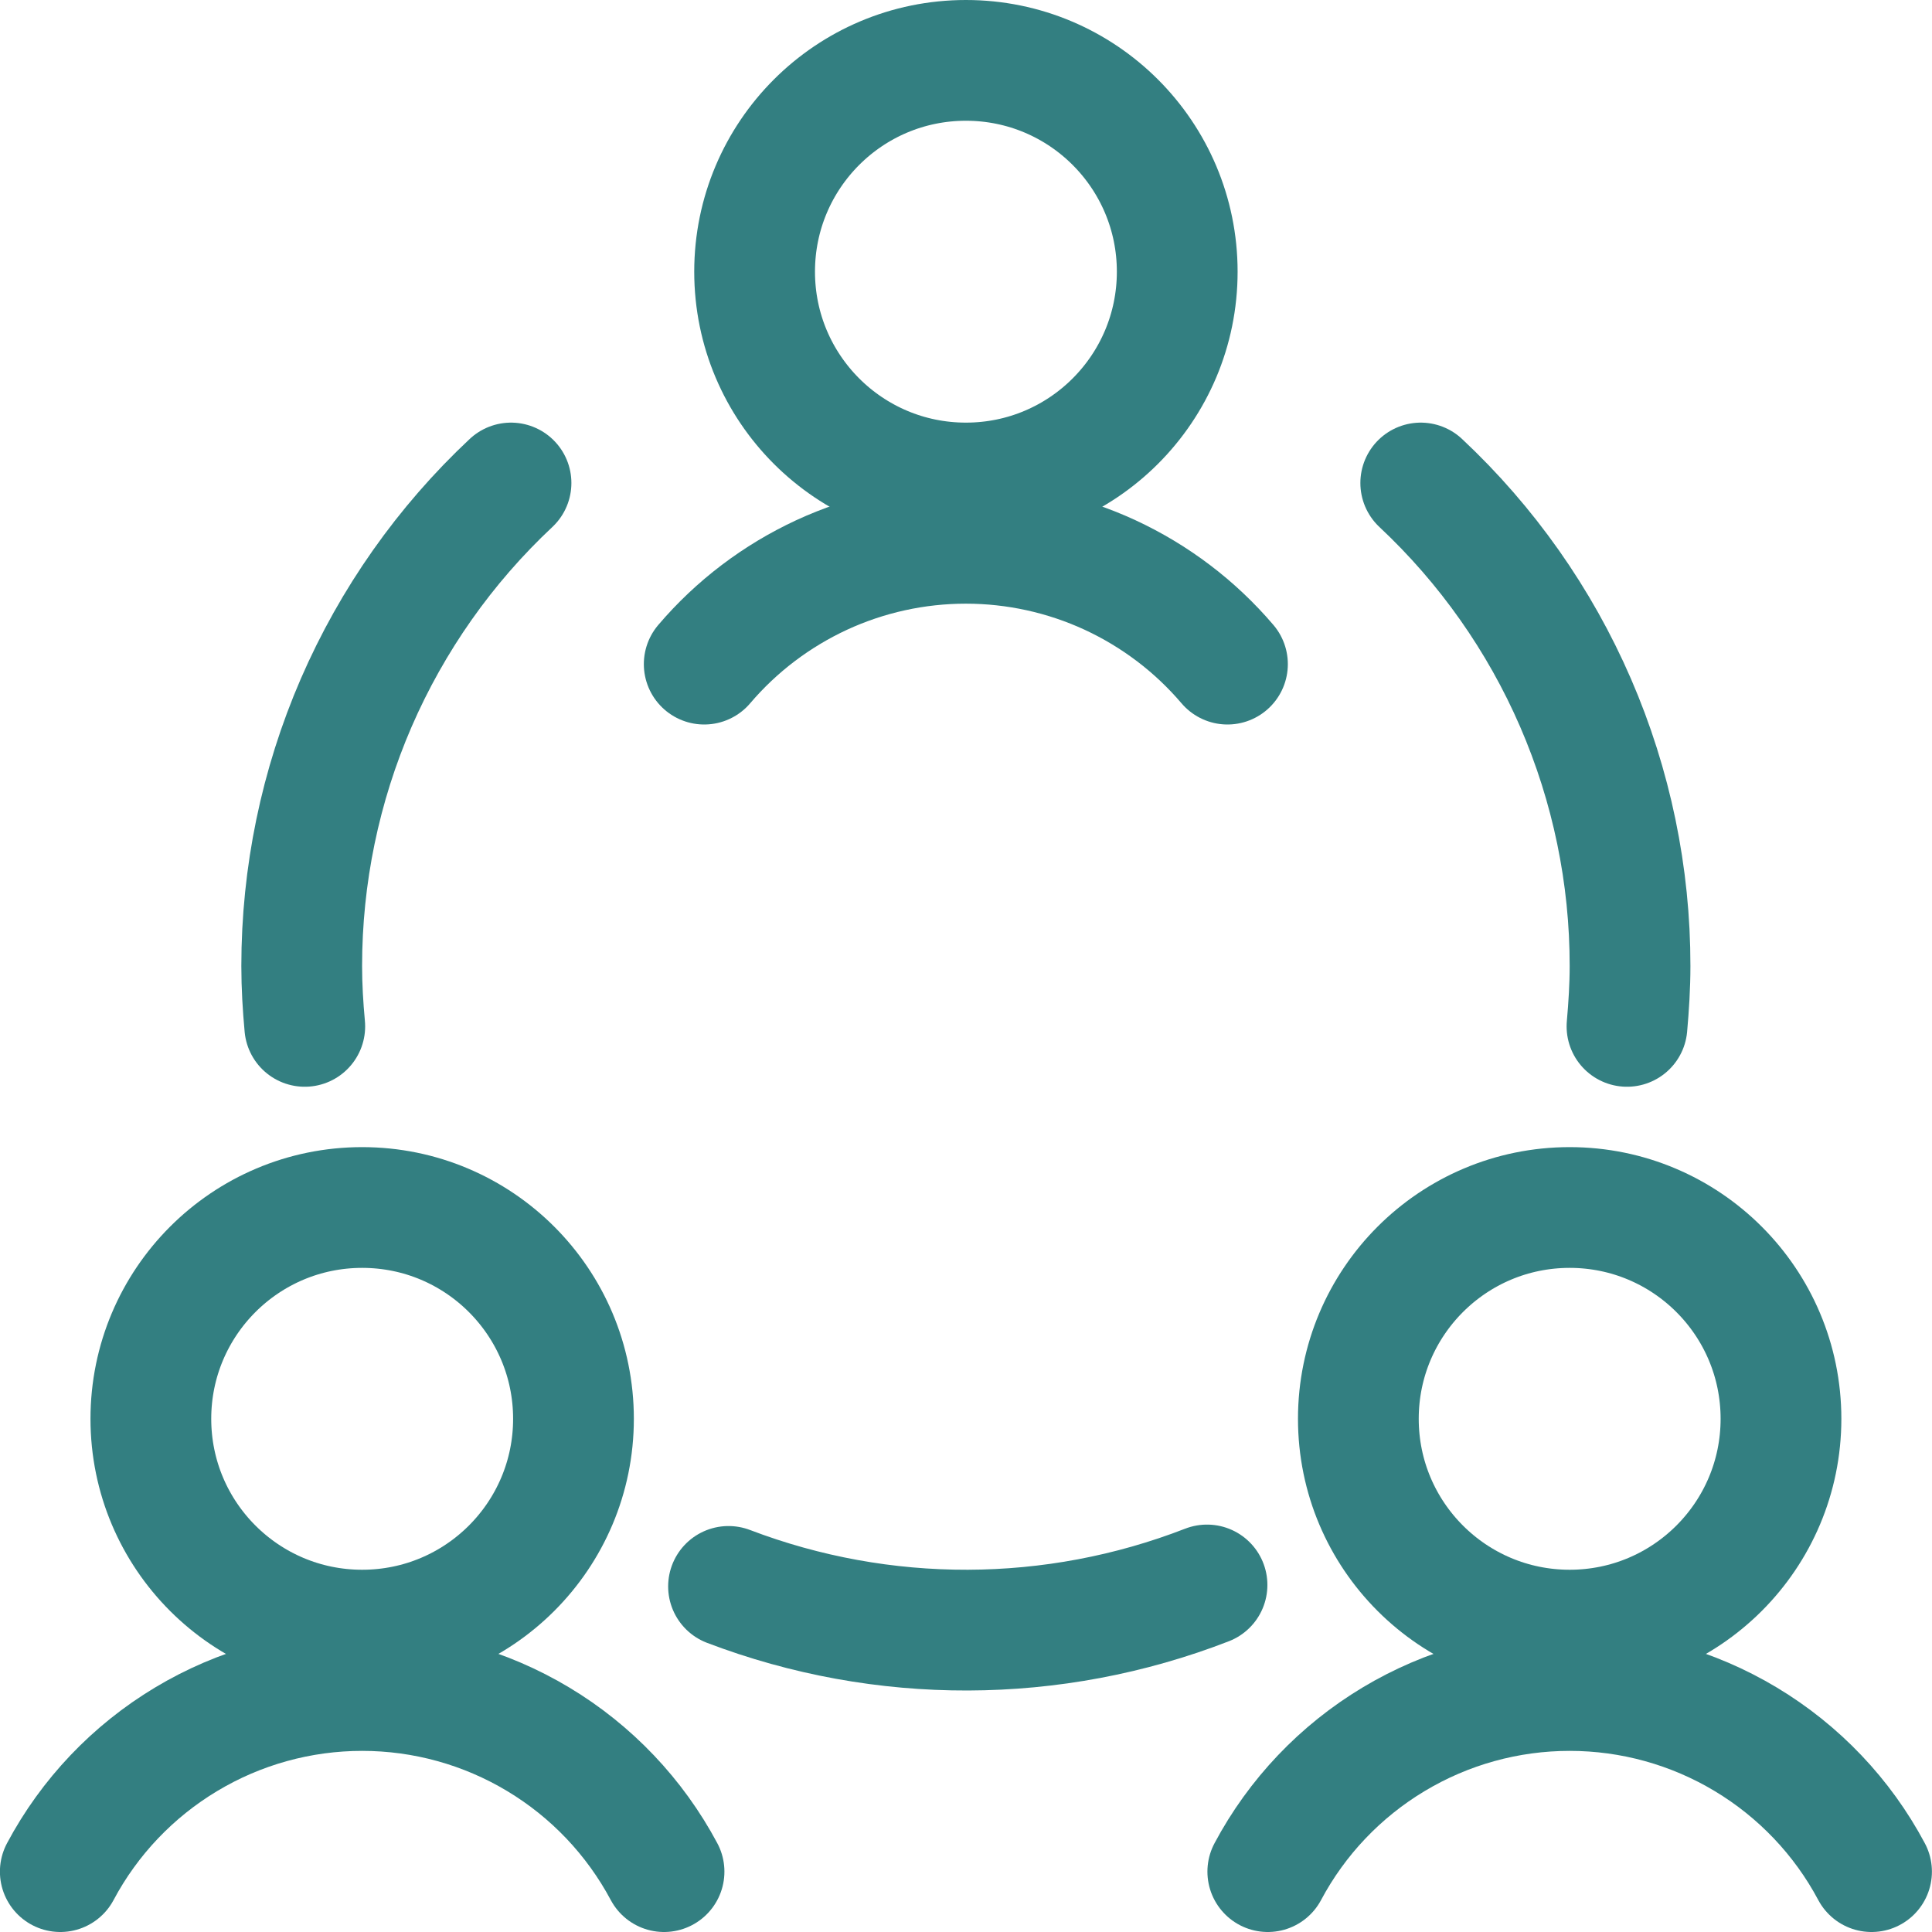 <svg width="24" height="24" viewBox="0 0 24 24" fill="none" xmlns="http://www.w3.org/2000/svg">
<g clip-path="url(#clip0_0_40)">
<path d="M4.499 20.25C5.949 20.25 7.124 19.075 7.124 17.625C7.124 16.175 5.949 15 4.499 15C3.049 15 1.874 16.175 1.874 17.625C1.874 19.075 3.049 20.25 4.499 20.25Z" stroke="#337F81" stroke-width="1.5" stroke-linecap="round" stroke-linejoin="round"/>
<path d="M8.249 23.25C7.886 22.57 7.346 22.002 6.686 21.606C6.025 21.209 5.269 21 4.499 21C3.729 21 2.973 21.209 2.312 21.606C1.652 22.002 1.111 22.57 0.749 23.25" stroke="#337F81" stroke-width="1.5" stroke-linecap="round" stroke-linejoin="round"/>
<path d="M19.499 20.25C20.949 20.25 22.124 19.075 22.124 17.625C22.124 16.175 20.949 15 19.499 15C18.049 15 16.874 16.175 16.874 17.625C16.874 19.075 18.049 20.25 19.499 20.25Z" stroke="#337F81" stroke-width="1.5" stroke-linecap="round" stroke-linejoin="round"/>
<path d="M23.249 23.25C22.887 22.57 22.346 22.002 21.686 21.606C21.025 21.209 20.269 21 19.499 21C18.729 21 17.973 21.209 17.312 21.606C16.652 22.002 16.111 22.57 15.749 23.25" stroke="#337F81" stroke-width="1.5" stroke-linecap="round" stroke-linejoin="round"/>
<path d="M11.999 6C13.449 6 14.624 4.825 14.624 3.375C14.624 1.925 13.449 0.75 11.999 0.75C10.549 0.75 9.374 1.925 9.374 3.375C9.374 4.825 10.549 6 11.999 6Z" stroke="#337F81" stroke-width="1.5" stroke-linecap="round" stroke-linejoin="round"/>
<path d="M15.248 8.25C14.847 7.779 14.349 7.402 13.788 7.142C13.227 6.883 12.616 6.749 11.998 6.749C11.38 6.749 10.769 6.883 10.208 7.142C9.647 7.402 9.149 7.779 8.748 8.25" stroke="#337F81" stroke-width="1.5" stroke-linecap="round" stroke-linejoin="round"/>
<path d="M9.05 19.707C10.965 20.437 13.083 20.431 14.994 19.689" stroke="#337F81" stroke-width="1.5" stroke-linecap="round" stroke-linejoin="round"/>
<path d="M6.348 6C5.527 6.769 4.873 7.698 4.425 8.73C3.978 9.762 3.748 10.875 3.748 12C3.748 12.253 3.763 12.5 3.786 12.75" stroke="#337F81" stroke-width="1.5" stroke-linecap="round" stroke-linejoin="round"/>
<path d="M20.211 12.75C20.233 12.502 20.249 12.25 20.249 12C20.25 10.875 20.019 9.762 19.572 8.73C19.125 7.698 18.47 6.769 17.649 6" stroke="#337F81" stroke-width="1.5" stroke-linecap="round" stroke-linejoin="round"/>
</g>
<defs>
<clipPath id="clip0_0_40">
<rect width="24" height="24" fill="white"/>
</clipPath>
</defs>
</svg>
